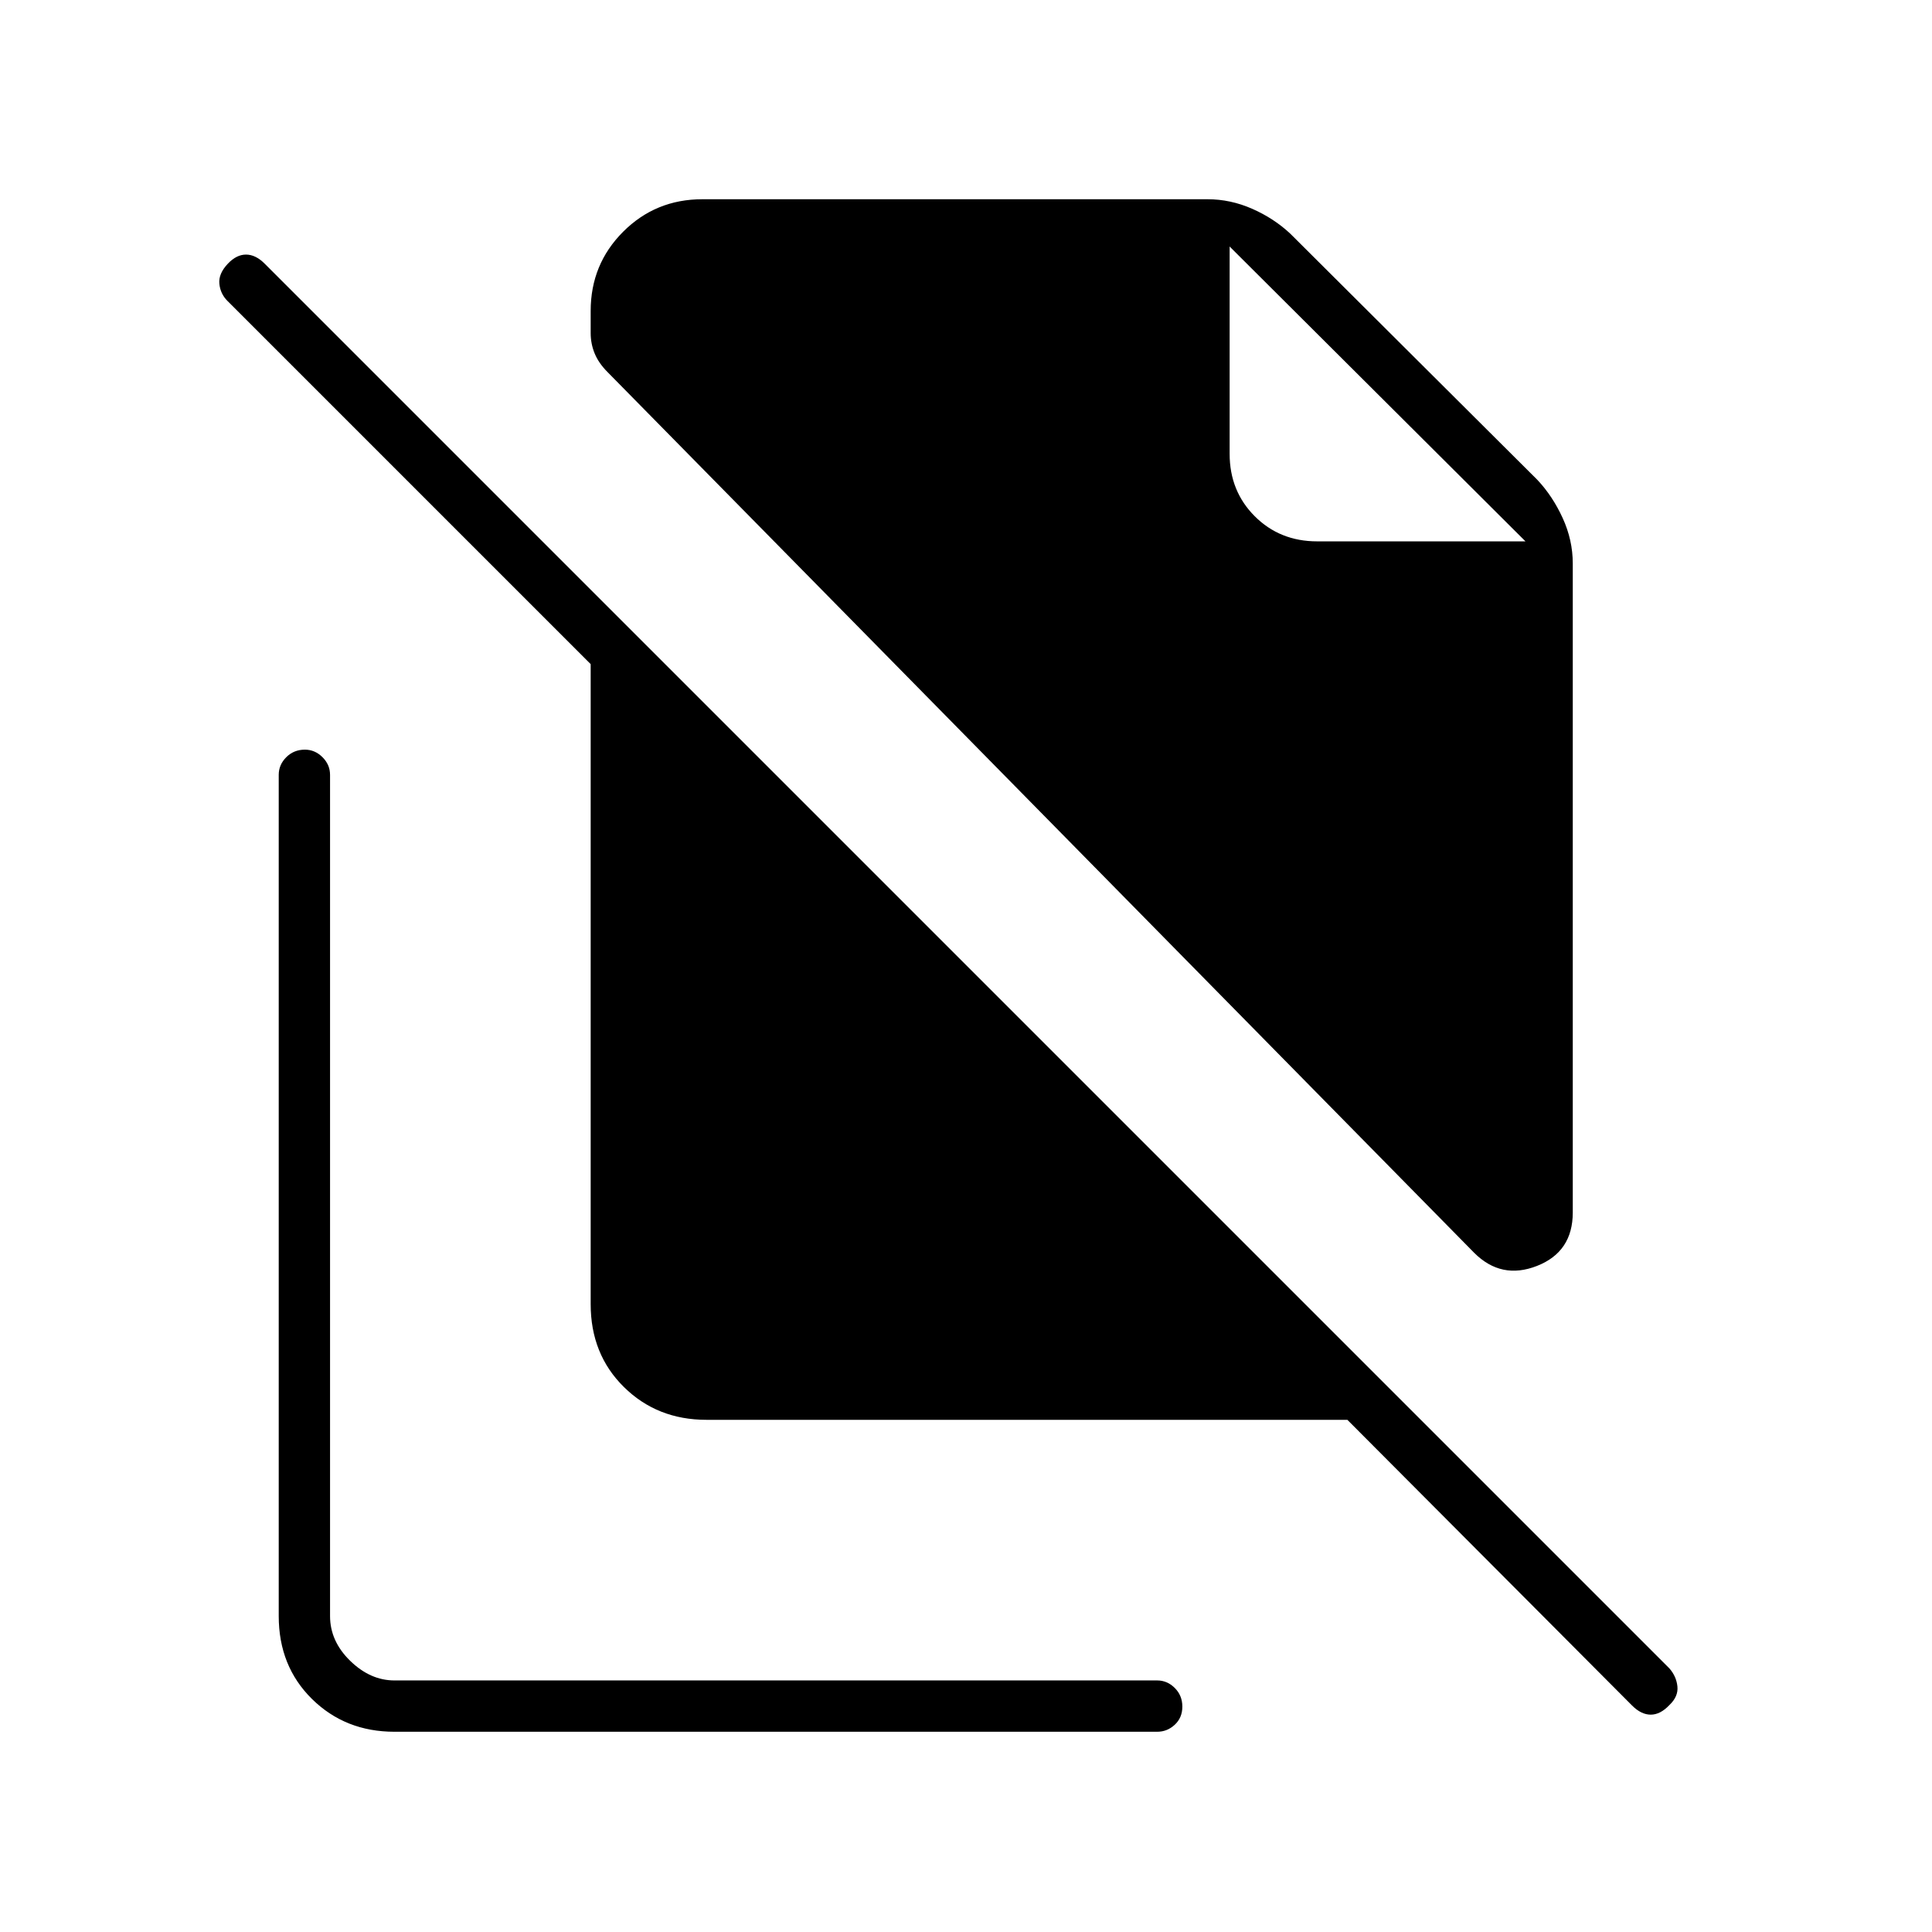 <svg xmlns="http://www.w3.org/2000/svg" height="24" viewBox="0 -960 960 960" width="24"><path d="M732.5-337.5 302-775q-4.5-4.483-6.5-9.336-2-4.854-2-10.164v-11q0-23.217 16.141-39.359Q325.783-861 349-861h251q11.433 0 22.217 4.75 10.783 4.75 18.901 12.343l122.764 122.314q7.618 8.093 12.618 19.037 5 10.945 5 22.556v322.5q0 19.531-17.75 26.516Q746-324 732.5-337.5Zm97 224.75Q825-108 820.25-108t-9.25-4.5l-141.5-142H351q-24.438 0-40.969-16.281Q293.5-287.062 293.5-312v-318L113-810.5q-3.5-3.5-4-8.5t4.25-10q4.25-4.5 9-4.5t9.25 4.5l698 698q3.5 4 4 9t-4 9.25ZM654.5-691H758L611-837.5 758-691 611-837.5v103q0 18.542 12.479 31.021T654.5-691ZM196-99.5q-24.438 0-40.969-16.281Q138.5-132.062 138.5-157v-418q0-5 3.75-8.75t9.25-3.75q5 0 8.75 3.75T164-575v418q0 12.5 10 22.25t22 9.75h379q5 0 8.75 3.75t3.75 9.25q0 5.5-3.75 9T575-99.5H196Z"/></svg>